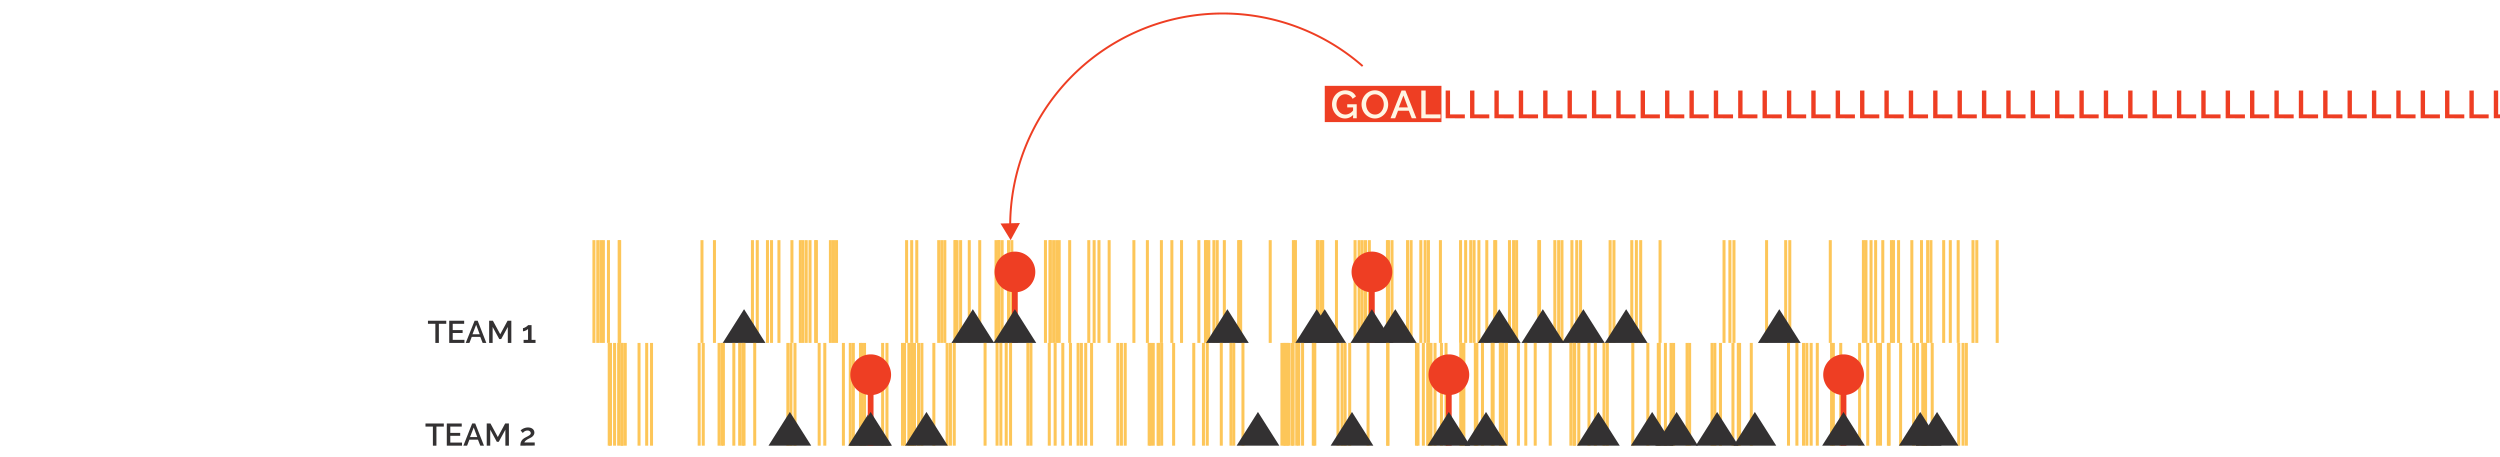 <svg id="Layer_1" data-name="Layer 1" xmlns="http://www.w3.org/2000/svg" viewBox="0 0 1280 233.89"><defs><style>.cls-1{fill:#333132;}.cls-2{fill:#fdc659;}.cls-3{fill:#ee3e23;}.cls-4{fill:#fff5e3;}</style></defs><title>yg-umbro-wireframes-170817-2130--slicing</title><path class="cls-1" d="M228.48,165.8h-3.78v9.78H222.9V165.8h-3.79v-1.58h9.38Z"/><path class="cls-1" d="M237.79,174v1.58H230V164.21h7.65v1.58h-5.86V169h5.07v1.49h-5.07V174Z"/><path class="cls-1" d="M243,164.21h1.57L249,175.58h-1.89l-1.2-3.09h-4.38l-1.18,3.09h-1.9Zm2.61,6.94-1.82-4.88-1.89,4.88Z"/><path class="cls-1" d="M260,175.58V167.4l-3.38,6.19h-1l-3.39-6.19v8.18h-1.79V164.21h1.92l3.76,6.94,3.76-6.94h1.92v11.36Z"/><path class="cls-1" d="M274.19,174v1.58h-6.11V174h2.27v-5.58a1.89,1.89,0,0,1-.45.4,5,5,0,0,1-.67.38,5.28,5.28,0,0,1-.77.3,2.51,2.51,0,0,1-.7.12V168a1.85,1.85,0,0,0,.74-.19,6.06,6.06,0,0,0,.82-.45,6.35,6.35,0,0,0,.69-.51,1.42,1.42,0,0,0,.34-.37h1.81V174Z"/><path class="cls-1" d="M227.23,218.41h-3.78v9.78h-1.81v-9.78h-3.79v-1.58h9.38Z"/><path class="cls-1" d="M236.55,226.6v1.58h-7.79V216.83h7.65v1.58h-5.86v3.23h5.07v1.49h-5.07v3.47Z"/><path class="cls-1" d="M241.75,216.83h1.57l4.48,11.36h-1.89l-1.2-3.09h-4.38l-1.18,3.09h-1.9Zm2.61,6.94-1.82-4.88-1.89,4.88Z"/><path class="cls-1" d="M258.75,228.19V220l-3.38,6.19h-1L251,220v8.18H249.2V216.83h1.92l3.76,6.94,3.76-6.94h1.92v11.36Z"/><path class="cls-1" d="M266.43,228.19a6.5,6.5,0,0,1,.11-1.25,3.5,3.5,0,0,1,.4-1.08,4,4,0,0,1,.78-1A6.6,6.6,0,0,1,269,224l1.06-.56a9.35,9.35,0,0,0,.87-.5,2.57,2.57,0,0,0,.6-.53,1,1,0,0,0,.22-.65,1.23,1.23,0,0,0-.44-.92,1.81,1.81,0,0,0-1.27-.41,2.49,2.49,0,0,0-.79.12,3.11,3.11,0,0,0-.66.3,2.88,2.88,0,0,0-.52.41q-.22.22-.4.43l-1.12-1.3a4,4,0,0,1,.5-.44,5,5,0,0,1,.83-.5,6.14,6.14,0,0,1,1.11-.41,5.21,5.21,0,0,1,1.36-.17,4.47,4.47,0,0,1,1.38.2,3.13,3.13,0,0,1,1,.55,2.36,2.36,0,0,1,.65.84,2.48,2.48,0,0,1,.22,1,2.26,2.26,0,0,1-.24,1.06,3.27,3.27,0,0,1-.59.82,4,4,0,0,1-.77.6q-.42.25-.77.42l-.76.38a6.9,6.9,0,0,0-.82.5,5.4,5.4,0,0,0-.72.6,1.79,1.79,0,0,0-.45.7h5.3v1.58Z"/><rect class="cls-2" x="303.32" y="122.95" width="1.54" height="52.62"/><rect class="cls-2" x="305.28" y="122.95" width="1.54" height="52.62"/><rect class="cls-2" x="306.85" y="122.95" width="1.55" height="52.62"/><rect class="cls-2" x="308.16" y="122.95" width="1.54" height="52.62"/><rect class="cls-2" x="310.76" y="122.95" width="1.55" height="52.62"/><rect class="cls-2" x="316.24" y="122.95" width="1.54" height="52.62"/><rect class="cls-2" x="316.5" y="122.95" width="1.54" height="52.62"/><rect class="cls-2" x="358.64" y="122.95" width="1.54" height="52.62"/><rect class="cls-2" x="365.03" y="122.95" width="1.54" height="52.62"/><rect class="cls-2" x="384.48" y="122.95" width="1.54" height="52.62"/><rect class="cls-2" x="386.95" y="122.95" width="1.55" height="52.62"/><rect class="cls-2" x="392.17" y="122.95" width="1.54" height="52.62"/><rect class="cls-2" x="394.25" y="122.95" width="1.55" height="52.62"/><rect class="cls-2" x="398.04" y="122.95" width="1.55" height="52.62"/><rect class="cls-2" x="404.69" y="122.95" width="1.55" height="52.62"/><rect class="cls-2" x="409" y="122.95" width="1.54" height="52.62"/><rect class="cls-2" x="410.3" y="122.95" width="1.54" height="52.62"/><rect class="cls-2" x="412" y="122.95" width="1.55" height="52.62"/><rect class="cls-2" x="413.96" y="122.95" width="1.54" height="52.62"/><rect class="cls-2" x="416.83" y="122.95" width="1.54" height="52.62"/><rect class="cls-2" x="417.22" y="122.95" width="1.55" height="52.62"/><rect class="cls-2" x="424.4" y="122.95" width="1.54" height="52.62"/><rect class="cls-2" x="425.96" y="122.95" width="1.55" height="52.62"/><rect class="cls-2" x="427.53" y="122.95" width="1.54" height="52.62"/><rect class="cls-2" x="463.4" y="122.95" width="1.55" height="52.62"/><rect class="cls-2" x="466.01" y="122.95" width="1.54" height="52.62"/><rect class="cls-2" x="468.62" y="122.95" width="1.54" height="52.62"/><rect class="cls-2" x="479.84" y="122.95" width="1.54" height="52.62"/><rect class="cls-2" x="481.41" y="122.95" width="1.54" height="52.62"/><rect class="cls-2" x="482.97" y="122.95" width="1.55" height="52.62"/><rect class="cls-2" x="488.19" y="122.95" width="1.55" height="52.62"/><rect class="cls-2" x="488.32" y="122.95" width="1.55" height="52.62"/><rect class="cls-2" x="489.24" y="122.95" width="1.54" height="52.62"/><rect class="cls-2" x="491.06" y="122.95" width="1.55" height="52.62"/><rect class="cls-2" x="495.5" y="122.95" width="1.54" height="52.62"/><rect class="cls-2" x="500.85" y="122.95" width="1.54" height="52.62"/><rect class="cls-2" x="509.19" y="122.95" width="1.55" height="52.62"/><rect class="cls-2" x="510.5" y="122.95" width="1.54" height="52.62"/><rect class="cls-2" x="510.76" y="122.95" width="1.54" height="52.62"/><rect class="cls-2" x="512.32" y="122.95" width="1.55" height="52.62"/><rect class="cls-2" x="515.59" y="122.95" width="1.55" height="52.62"/><rect class="cls-2" x="517.29" y="122.95" width="1.54" height="52.62"/><rect class="cls-2" x="534.5" y="122.95" width="1.55" height="52.62"/><rect class="cls-2" x="536.85" y="122.95" width="1.55" height="52.62"/><rect class="cls-2" x="536.99" y="122.95" width="1.54" height="52.62"/><rect class="cls-2" x="538.68" y="122.95" width="1.54" height="52.62"/><rect class="cls-2" x="540.24" y="122.95" width="1.55" height="52.62"/><rect class="cls-2" x="541.55" y="122.95" width="1.54" height="52.62"/><rect class="cls-2" x="546.9" y="122.95" width="1.54" height="52.62"/><rect class="cls-2" x="556.68" y="122.95" width="1.55" height="52.62"/><rect class="cls-2" x="559.43" y="122.95" width="1.54" height="52.62"/><rect class="cls-2" x="561.9" y="122.95" width="1.55" height="52.62"/><rect class="cls-2" x="567.12" y="122.95" width="1.54" height="52.62"/><rect class="cls-2" x="579.78" y="122.95" width="1.54" height="52.62"/><rect class="cls-2" x="586.69" y="122.95" width="1.54" height="52.62"/><rect class="cls-2" x="593.87" y="122.95" width="1.54" height="52.62"/><rect class="cls-2" x="599.21" y="122.95" width="1.55" height="52.62"/><rect class="cls-2" x="604.18" y="122.95" width="1.54" height="52.62"/><rect class="cls-2" x="613.04" y="122.95" width="1.55" height="52.62"/><rect class="cls-2" x="616.43" y="122.95" width="1.55" height="52.62"/><rect class="cls-2" x="617.09" y="122.95" width="1.54" height="52.62"/><rect class="cls-2" x="618.14" y="122.95" width="1.54" height="52.62"/><rect class="cls-2" x="620.75" y="122.95" width="1.54" height="52.62"/><rect class="cls-2" x="622.44" y="122.95" width="1.55" height="52.62"/><rect class="cls-2" x="626.09" y="122.95" width="1.55" height="52.62"/><rect class="cls-2" x="633.4" y="122.95" width="1.55" height="52.62"/><rect class="cls-2" x="633.92" y="122.95" width="1.54" height="52.62"/><rect class="cls-2" x="634.45" y="122.95" width="1.54" height="52.62"/><rect class="cls-2" x="649.58" y="122.95" width="1.55" height="52.62"/><rect class="cls-2" x="661.45" y="122.95" width="1.55" height="52.62"/><rect class="cls-2" x="662.5" y="122.95" width="1.54" height="52.62"/><rect class="cls-2" x="673.71" y="122.95" width="1.54" height="52.62"/><rect class="cls-2" x="674.1" y="122.95" width="1.54" height="52.62"/><rect class="cls-2" x="675.66" y="122.95" width="1.55" height="52.62"/><rect class="cls-2" x="676.46" y="122.95" width="1.54" height="52.62"/><rect class="cls-2" x="683.5" y="122.95" width="1.54" height="52.62"/><rect class="cls-2" x="693.02" y="122.95" width="1.55" height="52.62"/><rect class="cls-2" x="695.11" y="122.95" width="1.55" height="52.62"/><rect class="cls-2" x="696.67" y="122.95" width="1.55" height="52.62"/><rect class="cls-2" x="698.37" y="122.95" width="1.55" height="52.62"/><rect class="cls-2" x="700.32" y="122.95" width="1.55" height="52.62"/><rect class="cls-2" x="709.59" y="122.95" width="1.54" height="52.62"/><rect class="cls-2" x="710.12" y="122.95" width="1.54" height="52.62"/><rect class="cls-2" x="711.94" y="122.95" width="1.54" height="52.62"/><rect class="cls-2" x="719.89" y="122.95" width="1.55" height="52.62"/><rect class="cls-2" x="721.72" y="122.95" width="1.54" height="52.62"/><rect class="cls-2" x="726.68" y="122.95" width="1.55" height="52.62"/><rect class="cls-2" x="728.9" y="122.95" width="1.54" height="52.62"/><rect class="cls-2" x="730.59" y="122.95" width="1.55" height="52.62"/><rect class="cls-2" x="736.72" y="122.95" width="1.55" height="52.62"/><rect class="cls-2" x="747.03" y="122.95" width="1.54" height="52.62"/><rect class="cls-2" x="749.64" y="122.95" width="1.54" height="52.62"/><rect class="cls-2" x="752.24" y="122.95" width="1.55" height="52.62"/><rect class="cls-2" x="753.95" y="122.95" width="1.55" height="52.62"/><rect class="cls-2" x="756.43" y="122.95" width="1.54" height="52.62"/><rect class="cls-2" x="760.47" y="122.95" width="1.54" height="52.62"/><rect class="cls-2" x="764.51" y="122.95" width="1.54" height="52.62"/><rect class="cls-2" x="765.04" y="122.95" width="1.55" height="52.62"/><rect class="cls-2" x="772.08" y="122.95" width="1.55" height="52.62"/><rect class="cls-2" x="774.17" y="122.95" width="1.54" height="52.62"/><rect class="cls-2" x="775.73" y="122.95" width="1.55" height="52.62"/><rect class="cls-2" x="787.08" y="122.95" width="1.55" height="52.62"/><rect class="cls-2" x="787.48" y="122.95" width="1.54" height="52.62"/><rect class="cls-2" x="795.3" y="122.95" width="1.54" height="52.62"/><rect class="cls-2" x="797.26" y="122.95" width="1.55" height="52.62"/><rect class="cls-2" x="798.96" y="122.95" width="1.54" height="52.62"/><rect class="cls-2" x="804.04" y="122.95" width="1.55" height="52.62"/><rect class="cls-2" x="806.52" y="122.95" width="1.54" height="52.62"/><rect class="cls-2" x="808.48" y="122.95" width="1.54" height="52.62"/><rect class="cls-2" x="823.61" y="122.95" width="1.55" height="52.62"/><rect class="cls-2" x="825.57" y="122.95" width="1.55" height="52.62"/><rect class="cls-2" x="834.7" y="122.95" width="1.55" height="52.62"/><rect class="cls-2" x="837.05" y="122.95" width="1.54" height="52.62"/><rect class="cls-2" x="839.26" y="122.95" width="1.55" height="52.62"/><rect class="cls-2" x="849.18" y="122.95" width="1.55" height="52.62"/><rect class="cls-2" x="881.93" y="122.95" width="1.54" height="52.62"/><rect class="cls-2" x="884.93" y="122.95" width="1.55" height="52.62"/><rect class="cls-2" x="887.02" y="122.95" width="1.55" height="52.62"/><rect class="cls-2" x="903.72" y="122.95" width="1.54" height="52.62"/><rect class="cls-2" x="913.5" y="122.95" width="1.54" height="52.62"/><rect class="cls-2" x="915.6" y="122.95" width="1.54" height="52.62"/><rect class="cls-2" x="936.33" y="122.95" width="1.55" height="52.62"/><rect class="cls-2" x="953.29" y="122.95" width="1.55" height="52.62"/><rect class="cls-2" x="954.6" y="122.95" width="1.54" height="52.62"/><rect class="cls-2" x="957.2" y="122.95" width="1.55" height="52.62"/><rect class="cls-2" x="959.56" y="122.95" width="1.54" height="52.62"/><rect class="cls-2" x="963.21" y="122.95" width="1.55" height="52.62"/><rect class="cls-2" x="967.65" y="122.95" width="1.54" height="52.62"/><rect class="cls-2" x="968.69" y="122.95" width="1.54" height="52.62"/><rect class="cls-2" x="971.3" y="122.95" width="1.54" height="52.62"/><rect class="cls-2" x="978.08" y="122.95" width="1.55" height="52.62"/><rect class="cls-2" x="983.04" y="122.95" width="1.54" height="52.62"/><rect class="cls-2" x="986.17" y="122.95" width="1.54" height="52.62"/><rect class="cls-2" x="987.86" y="122.95" width="1.55" height="52.62"/><rect class="cls-2" x="994.39" y="122.95" width="1.55" height="52.62"/><rect class="cls-2" x="997.78" y="122.95" width="1.55" height="52.62"/><rect class="cls-2" x="1001.82" y="122.95" width="1.55" height="52.62"/><rect class="cls-2" x="1009.4" y="122.95" width="1.54" height="52.62"/><rect class="cls-2" x="1011.35" y="122.95" width="1.55" height="52.62"/><rect class="cls-2" x="1021.79" y="122.95" width="1.55" height="52.62"/><polygon class="cls-1" points="380.96 158.3 370.03 175.57 391.91 175.57 380.96 158.3"/><polygon class="cls-1" points="498.09 158.3 487.15 175.57 509.02 175.57 498.09 158.3"/><polygon class="cls-1" points="628.42 158.3 617.48 175.57 639.36 175.57 628.42 158.3"/><polygon class="cls-1" points="714.4 158.3 703.45 175.57 725.33 175.57 714.4 158.3"/><polygon class="cls-1" points="767.63 158.3 756.69 175.57 778.57 175.57 767.63 158.3"/><polygon class="cls-1" points="789.93 158.3 779 175.57 800.87 175.57 789.93 158.3"/><polygon class="cls-1" points="810.68 158.3 799.74 175.57 821.62 175.57 810.68 158.3"/><polygon class="cls-1" points="832.6 158.3 821.65 175.57 843.54 175.57 832.6 158.3"/><polygon class="cls-1" points="911 158.3 900.07 175.57 921.94 175.57 911 158.3"/><polygon class="cls-1" points="678.26 158.3 667.32 175.57 689.2 175.57 678.26 158.3"/><polygon class="cls-1" points="674.17 158.3 663.23 175.57 685.11 175.57 674.17 158.3"/><circle class="cls-3" cx="519.65" cy="139.25" r="10.43"/><polygon class="cls-3" points="521.08 175.57 518.14 175.57 518.14 146.94 521.08 146.94 521.08 175.57 521.08 175.57"/><polygon class="cls-1" points="519.61 158.3 508.67 175.57 530.55 175.57 519.61 158.3"/><path class="cls-3" d="M692,139.25a10.42,10.42,0,1,0,10.42-10.43A10.42,10.42,0,0,0,692,139.25Z"/><polygon class="cls-3" points="703.86 175.57 700.92 175.57 700.92 146.94 703.86 146.94 703.86 175.57 703.86 175.57"/><polygon class="cls-1" points="702.39 158.3 691.46 175.57 713.33 175.57 702.39 158.3"/><rect class="cls-2" x="311.15" y="175.58" width="1.55" height="52.61"/><rect class="cls-2" x="311.81" y="175.58" width="1.54" height="52.61"/><rect class="cls-2" x="313.89" y="175.58" width="1.55" height="52.61"/><rect class="cls-2" x="315.98" y="175.58" width="1.54" height="52.61"/><rect class="cls-2" x="317.54" y="175.58" width="1.54" height="52.61"/><rect class="cls-2" x="317.81" y="175.58" width="1.54" height="52.61"/><rect class="cls-2" x="319.37" y="175.58" width="1.54" height="52.61"/><rect class="cls-2" x="326.42" y="175.58" width="1.54" height="52.61"/><rect class="cls-2" x="330.33" y="175.58" width="1.54" height="52.61"/><rect class="cls-2" x="332.81" y="175.58" width="1.54" height="52.61"/><rect class="cls-2" x="357.21" y="175.58" width="1.54" height="52.61"/><rect class="cls-2" x="359.29" y="175.58" width="1.55" height="52.61"/><rect class="cls-2" x="367.39" y="175.58" width="1.54" height="52.61"/><rect class="cls-2" x="368.82" y="175.58" width="1.54" height="52.61"/><rect class="cls-2" x="369.6" y="175.58" width="1.55" height="52.61"/><rect class="cls-2" x="374.95" y="175.58" width="1.54" height="52.61"/><rect class="cls-2" x="377.94" y="175.58" width="1.55" height="52.61"/><rect class="cls-2" x="379.51" y="175.58" width="1.54" height="52.61"/><rect class="cls-2" x="380.16" y="175.58" width="1.55" height="52.61"/><rect class="cls-2" x="385.65" y="175.58" width="1.54" height="52.61"/><rect class="cls-2" x="402.61" y="175.58" width="1.54" height="52.61"/><rect class="cls-2" x="404.17" y="175.58" width="1.54" height="52.61"/><rect class="cls-2" x="406.26" y="175.58" width="1.54" height="52.61"/><rect class="cls-2" x="418.65" y="175.58" width="1.55" height="52.61"/><rect class="cls-2" x="421.52" y="175.58" width="1.55" height="52.61"/><rect class="cls-2" x="431.05" y="175.58" width="1.54" height="52.61"/><rect class="cls-2" x="434.57" y="175.58" width="1.54" height="52.61"/><rect class="cls-2" x="436.13" y="175.58" width="1.55" height="52.61"/><rect class="cls-2" x="439.79" y="175.58" width="1.54" height="52.61"/><rect class="cls-2" x="440.44" y="175.58" width="1.55" height="52.61"/><rect class="cls-2" x="441.88" y="175.58" width="1.54" height="52.61"/><rect class="cls-2" x="451.14" y="175.58" width="1.54" height="52.61"/><rect class="cls-2" x="453.35" y="175.58" width="1.55" height="52.61"/><rect class="cls-2" x="461.32" y="175.58" width="1.54" height="52.61"/><rect class="cls-2" x="462.36" y="175.58" width="1.54" height="52.61"/><rect class="cls-2" x="464.58" y="175.58" width="1.54" height="52.61"/><rect class="cls-2" x="464.84" y="175.58" width="1.54" height="52.61"/><rect class="cls-2" x="466.14" y="175.58" width="1.54" height="52.61"/><rect class="cls-2" x="466.4" y="175.58" width="1.54" height="52.61"/><rect class="cls-2" x="467.44" y="175.58" width="1.55" height="52.61"/><rect class="cls-2" x="469.53" y="175.58" width="1.54" height="52.61"/><rect class="cls-2" x="471.24" y="175.58" width="1.54" height="52.61"/><rect class="cls-2" x="477.36" y="175.58" width="1.54" height="52.61"/><rect class="cls-2" x="484.15" y="175.58" width="1.55" height="52.61"/><rect class="cls-2" x="485.85" y="175.58" width="1.54" height="52.61"/><rect class="cls-2" x="487.8" y="175.58" width="1.55" height="52.61"/><rect class="cls-2" x="503.59" y="175.58" width="1.54" height="52.61"/><rect class="cls-2" x="509.72" y="175.58" width="1.54" height="52.61"/><rect class="cls-2" x="511.67" y="175.58" width="1.54" height="52.61"/><rect class="cls-2" x="514.41" y="175.58" width="1.55" height="52.61"/><rect class="cls-2" x="516.64" y="175.58" width="1.54" height="52.61"/><rect class="cls-2" x="525.5" y="175.58" width="1.55" height="52.61"/><rect class="cls-2" x="527.07" y="175.58" width="1.54" height="52.61"/><rect class="cls-2" x="536.46" y="175.58" width="1.55" height="52.61"/><rect class="cls-2" x="539.46" y="175.58" width="1.55" height="52.61"/><rect class="cls-2" x="543.38" y="175.58" width="1.55" height="52.61"/><rect class="cls-2" x="547.29" y="175.58" width="1.55" height="52.61"/><rect class="cls-2" x="551.21" y="175.58" width="1.54" height="52.61"/><rect class="cls-2" x="552.9" y="175.58" width="1.54" height="52.61"/><rect class="cls-2" x="555.12" y="175.58" width="1.54" height="52.61"/><rect class="cls-2" x="558.11" y="175.58" width="1.55" height="52.61"/><rect class="cls-2" x="571.56" y="175.58" width="1.54" height="52.61"/><rect class="cls-2" x="573.39" y="175.58" width="1.54" height="52.61"/><rect class="cls-2" x="575.35" y="175.58" width="1.54" height="52.61"/><rect class="cls-2" x="587.6" y="175.58" width="1.54" height="52.61"/><rect class="cls-2" x="588.39" y="175.58" width="1.54" height="52.61"/><rect class="cls-2" x="589.7" y="175.58" width="1.54" height="52.61"/><rect class="cls-2" x="592.17" y="175.58" width="1.55" height="52.61"/><rect class="cls-2" x="592.57" y="175.58" width="1.54" height="52.61"/><rect class="cls-2" x="594" y="175.58" width="1.55" height="52.61"/><rect class="cls-2" x="600.12" y="175.58" width="1.55" height="52.61"/><rect class="cls-2" x="610.43" y="175.58" width="1.55" height="52.61"/><rect class="cls-2" x="615.39" y="175.58" width="1.55" height="52.61"/><rect class="cls-2" x="617.34" y="175.58" width="1.55" height="52.61"/><rect class="cls-2" x="624.53" y="175.58" width="1.54" height="52.61"/><rect class="cls-2" x="629.48" y="175.58" width="1.55" height="52.61"/><rect class="cls-2" x="630.92" y="175.58" width="1.54" height="52.61"/><rect class="cls-2" x="635.62" y="175.58" width="1.54" height="52.61"/><rect class="cls-2" x="656.75" y="175.58" width="1.55" height="52.61"/><rect class="cls-2" x="658.32" y="175.58" width="1.54" height="52.61"/><rect class="cls-2" x="661.31" y="175.58" width="1.55" height="52.61"/><rect class="cls-2" x="655.57" y="175.58" width="1.55" height="52.61"/><rect class="cls-2" x="657.27" y="175.58" width="1.55" height="52.61"/><rect class="cls-2" x="658.97" y="175.58" width="1.54" height="52.61"/><rect class="cls-2" x="660.66" y="175.58" width="1.55" height="52.61"/><rect class="cls-2" x="663.15" y="175.58" width="1.54" height="52.61"/><rect class="cls-2" x="664.19" y="175.58" width="1.54" height="52.61"/><rect class="cls-2" x="666.15" y="175.58" width="1.54" height="52.61"/><rect class="cls-2" x="671.62" y="175.58" width="1.55" height="52.61"/><rect class="cls-2" x="672.41" y="175.58" width="1.54" height="52.61"/><rect class="cls-2" x="684.28" y="175.58" width="1.54" height="52.61"/><rect class="cls-2" x="686.37" y="175.58" width="1.54" height="52.61"/><rect class="cls-2" x="687.93" y="175.58" width="1.54" height="52.61"/><rect class="cls-2" x="690.28" y="175.58" width="1.54" height="52.61"/><rect class="cls-2" x="699.68" y="175.58" width="1.54" height="52.61"/><rect class="cls-2" x="709.72" y="175.58" width="1.55" height="52.61"/><rect class="cls-2" x="709.85" y="175.58" width="1.54" height="52.61"/><rect class="cls-2" x="724.46" y="175.58" width="1.55" height="52.61"/><rect class="cls-2" x="725.25" y="175.58" width="1.54" height="52.61"/><rect class="cls-2" x="727.99" y="175.58" width="1.54" height="52.61"/><rect class="cls-2" x="730.2" y="175.58" width="1.54" height="52.61"/><rect class="cls-2" x="731.24" y="175.58" width="1.55" height="52.61"/><rect class="cls-2" x="731.9" y="175.58" width="1.54" height="52.61"/><rect class="cls-2" x="733.98" y="175.58" width="1.54" height="52.61"/><rect class="cls-2" x="737.25" y="175.58" width="1.54" height="52.61"/><rect class="cls-2" x="739.6" y="175.58" width="1.54" height="52.61"/><rect class="cls-2" x="747.16" y="175.58" width="1.54" height="52.61"/><rect class="cls-2" x="747.42" y="175.58" width="1.55" height="52.61"/><rect class="cls-2" x="747.94" y="175.58" width="1.55" height="52.61"/><rect class="cls-2" x="748.72" y="175.58" width="1.55" height="52.61"/><rect class="cls-2" x="754.6" y="175.58" width="1.55" height="52.61"/><rect class="cls-2" x="755.38" y="175.58" width="1.55" height="52.61"/><rect class="cls-2" x="758.25" y="175.58" width="1.55" height="52.61"/><rect class="cls-2" x="763.21" y="175.58" width="1.54" height="52.61"/><rect class="cls-2" x="763.73" y="175.58" width="1.54" height="52.61"/><rect class="cls-2" x="767.39" y="175.58" width="1.54" height="52.61"/><rect class="cls-2" x="767.65" y="175.58" width="1.54" height="52.61"/><rect class="cls-2" x="768.82" y="175.58" width="1.55" height="52.61"/><rect class="cls-2" x="770.52" y="175.58" width="1.54" height="52.61"/><rect class="cls-2" x="776.64" y="175.58" width="1.55" height="52.61"/><rect class="cls-2" x="780.43" y="175.58" width="1.54" height="52.61"/><rect class="cls-2" x="785.26" y="175.58" width="1.54" height="52.61"/><rect class="cls-2" x="792.95" y="175.58" width="1.55" height="52.61"/><rect class="cls-2" x="803.52" y="175.58" width="1.55" height="52.61"/><rect class="cls-2" x="805.09" y="175.58" width="1.54" height="52.61"/><rect class="cls-2" x="805.48" y="175.58" width="1.54" height="52.61"/><rect class="cls-2" x="807.56" y="175.58" width="1.55" height="52.61"/><rect class="cls-2" x="812.79" y="175.58" width="1.54" height="52.61"/><rect class="cls-2" x="816.05" y="175.58" width="1.54" height="52.61"/><rect class="cls-2" x="820.48" y="175.58" width="1.54" height="52.61"/><rect class="cls-2" x="822.18" y="175.58" width="1.54" height="52.61"/><rect class="cls-2" x="835.22" y="175.58" width="1.55" height="52.61"/><rect class="cls-2" x="842.92" y="175.58" width="1.55" height="52.61"/><rect class="cls-2" x="848.27" y="175.58" width="1.54" height="52.61"/><rect class="cls-2" x="848.79" y="175.58" width="1.55" height="52.61"/><rect class="cls-2" x="851.92" y="175.58" width="1.54" height="52.61"/><rect class="cls-2" x="854.8" y="175.58" width="1.55" height="52.61"/><rect class="cls-2" x="856.1" y="175.58" width="1.55" height="52.61"/><rect class="cls-2" x="863.01" y="175.58" width="1.55" height="52.61"/><rect class="cls-2" x="864.32" y="175.58" width="1.54" height="52.61"/><rect class="cls-2" x="875.8" y="175.58" width="1.54" height="52.61"/><rect class="cls-2" x="877.23" y="175.58" width="1.55" height="52.61"/><rect class="cls-2" x="880.1" y="175.58" width="1.55" height="52.61"/><rect class="cls-2" x="886.5" y="175.58" width="1.54" height="52.61"/><rect class="cls-2" x="889.24" y="175.58" width="1.55" height="52.61"/><rect class="cls-2" x="889.89" y="175.58" width="1.55" height="52.61"/><rect class="cls-2" x="895.89" y="175.58" width="1.54" height="52.61"/><rect class="cls-2" x="914.94" y="175.58" width="1.55" height="52.61"/><rect class="cls-2" x="919.24" y="175.58" width="1.55" height="52.61"/><rect class="cls-2" x="922.63" y="175.58" width="1.55" height="52.61"/><rect class="cls-2" x="924.33" y="175.58" width="1.54" height="52.61"/><rect class="cls-2" x="926.54" y="175.58" width="1.55" height="52.61"/><rect class="cls-2" x="929.68" y="175.58" width="1.55" height="52.61"/><rect class="cls-2" x="936.99" y="175.58" width="1.54" height="52.61"/><rect class="cls-2" x="937.9" y="175.58" width="1.55" height="52.61"/><rect class="cls-2" x="941.68" y="175.58" width="1.55" height="52.61"/><rect class="cls-2" x="951.34" y="175.58" width="1.54" height="52.61"/><rect class="cls-2" x="955.51" y="175.58" width="1.54" height="52.61"/><rect class="cls-2" x="960.48" y="175.58" width="1.54" height="52.61"/><rect class="cls-2" x="962.04" y="175.58" width="1.55" height="52.61"/><rect class="cls-2" x="966.08" y="175.58" width="1.55" height="52.61"/><rect class="cls-2" x="966.47" y="175.58" width="1.55" height="52.61"/><rect class="cls-2" x="972.34" y="175.58" width="1.54" height="52.61"/><rect class="cls-2" x="979" y="175.58" width="1.54" height="52.61"/><rect class="cls-2" x="980.95" y="175.58" width="1.55" height="52.61"/><rect class="cls-2" x="983.69" y="175.58" width="1.55" height="52.61"/><rect class="cls-2" x="984.34" y="175.58" width="1.55" height="52.61"/><rect class="cls-2" x="984.6" y="175.58" width="1.55" height="52.61"/><rect class="cls-2" x="985.13" y="175.58" width="1.54" height="52.61"/><rect class="cls-2" x="988.52" y="175.58" width="1.55" height="52.61"/><rect class="cls-2" x="1002.09" y="175.58" width="1.55" height="52.61"/><rect class="cls-2" x="1004.31" y="175.58" width="1.54" height="52.61"/><rect class="cls-2" x="1006.01" y="175.58" width="1.54" height="52.61"/><polygon class="cls-1" points="404.41 210.91 393.47 228.19 415.35 228.19 404.41 210.91"/><polygon class="cls-1" points="445.25 210.91 434.31 228.19 456.19 228.19 445.25 210.91"/><polygon class="cls-1" points="474.35 210.91 463.4 228.19 485.28 228.19 474.35 210.91"/><polygon class="cls-1" points="644.07 210.91 633.14 228.19 655.02 228.19 644.07 210.91"/><polygon class="cls-1" points="692.22 210.91 681.28 228.19 703.16 228.19 692.22 210.91"/><polygon class="cls-1" points="760.84 210.91 749.9 228.19 771.78 228.19 760.84 210.91"/><polygon class="cls-1" points="818.37 210.91 807.43 228.19 829.32 228.19 818.37 210.91"/><polygon class="cls-1" points="845.9 210.91 834.97 228.19 856.84 228.19 845.9 210.91"/><polygon class="cls-1" points="858.43 210.91 847.49 228.19 869.37 228.19 858.43 210.91"/><polygon class="cls-1" points="879.17 210.91 868.23 228.19 890.11 228.19 879.17 210.91"/><polygon class="cls-1" points="898.48 210.91 887.55 228.19 909.43 228.19 898.48 210.91"/><polygon class="cls-1" points="983.15 210.91 972.21 228.19 994.09 228.19 983.15 210.91"/><polygon class="cls-1" points="991.77 210.91 980.83 228.19 1002.7 228.19 991.77 210.91"/><path class="cls-3" d="M435.37,191.86a10.43,10.43,0,1,0,10.44-10.42A10.43,10.43,0,0,0,435.37,191.86Z"/><polygon class="cls-3" points="447.24 228.19 444.3 228.19 444.3 199.55 447.24 199.55 447.24 228.19 447.24 228.19"/><polygon class="cls-1" points="445.77 210.91 434.83 228.19 456.71 228.19 445.77 210.91"/><path class="cls-3" d="M731.4,191.86a10.42,10.42,0,1,0,10.43-10.42A10.42,10.42,0,0,0,731.4,191.86Z"/><polygon class="cls-3" points="743.26 228.19 740.32 228.19 740.32 199.55 743.26 199.55 743.26 228.19 743.26 228.19"/><polygon class="cls-1" points="741.79 210.91 730.85 228.19 752.73 228.19 741.79 210.91"/><path class="cls-3" d="M933.49,191.86a10.43,10.43,0,1,0,10.43-10.42A10.43,10.43,0,0,0,933.49,191.86Z"/><polygon class="cls-3" points="945.35 228.19 942.42 228.19 942.42 199.55 945.35 199.55 945.35 228.19 945.35 228.19"/><polygon class="cls-1" points="943.89 210.91 932.94 228.19 954.83 228.19 943.89 210.91"/><path class="cls-3" d="M516.71,115.78A109.3,109.3,0,0,1,698,33.46l-.66.75a108.3,108.3,0,0,0-179.62,81.57Z"/><polygon class="cls-3" points="512.25 114.44 517.45 122.95 522.22 114.19 512.25 114.44"/><rect class="cls-3" x="678.28" y="43.95" width="59.74" height="18.56"/><path class="cls-4" d="M692.82,58.8a5.61,5.61,0,0,1-4.14,1.86,6,6,0,0,1-2.64-.59,6.81,6.81,0,0,1-2.12-1.59,7.45,7.45,0,0,1-1.41-2.32A7.6,7.6,0,0,1,682,53.4a7.44,7.44,0,0,1,.51-2.74,7.26,7.26,0,0,1,1.41-2.28,6.64,6.64,0,0,1,2.14-1.55,7,7,0,0,1,6.12.28,5.49,5.49,0,0,1,2.08,2.25l-1.72,1.24a4,4,0,0,0-1.6-1.74,4.45,4.45,0,0,0-2.24-.58,3.86,3.86,0,0,0-1.82.43,4.47,4.47,0,0,0-1.4,1.14,5.11,5.11,0,0,0-.89,1.65,6.21,6.21,0,0,0-.31,2,5.74,5.74,0,0,0,.35,2,5.26,5.26,0,0,0,1,1.64A4.54,4.54,0,0,0,687,58.23a4.09,4.09,0,0,0,1.82.41,4.54,4.54,0,0,0,2.07-.5,6.09,6.09,0,0,0,1.89-1.58V55h-3V53.38h4.86v7.18h-1.88Z"/><path class="cls-4" d="M704,60.66a6.22,6.22,0,0,1-2.77-.61A6.89,6.89,0,0,1,699,58.43a7.32,7.32,0,0,1-1.39-2.31,7.49,7.49,0,0,1-.49-2.66,7.26,7.26,0,0,1,.52-2.72,7.56,7.56,0,0,1,1.43-2.3,6.83,6.83,0,0,1,2.16-1.59,6.32,6.32,0,0,1,2.73-.59,6.06,6.06,0,0,1,2.77.63,7,7,0,0,1,2.14,1.65,7.59,7.59,0,0,1,1.38,2.31,7.4,7.4,0,0,1,0,5.35,7.18,7.18,0,0,1-1.43,2.29,7,7,0,0,1-2.17,1.58A6.27,6.27,0,0,1,704,60.66Zm-4.52-7.2a6,6,0,0,0,.32,1.94,5.27,5.27,0,0,0,.91,1.66,4.45,4.45,0,0,0,1.43,1.15,4.07,4.07,0,0,0,1.88.43,3.94,3.94,0,0,0,1.91-.45A4.49,4.49,0,0,0,707.3,57a5.35,5.35,0,0,0,.88-1.66,6.07,6.07,0,0,0,0-3.83,5.19,5.19,0,0,0-.91-1.64,4.56,4.56,0,0,0-1.42-1.14,4.26,4.26,0,0,0-3.77,0,4.57,4.57,0,0,0-1.42,1.17,5.24,5.24,0,0,0-.89,1.65A5.93,5.93,0,0,0,699.44,53.46Z"/><path class="cls-4" d="M717.58,46.36h2l5.6,14.2h-2.36l-1.5-3.86H715.8l-1.48,3.86h-2.38ZM720.84,55l-2.28-6.1L716.2,55Z"/><path class="cls-4" d="M727.7,60.56V46.36h2.24V58.58h7.62v2Z"/><path class="cls-3" d="M740.18,60.56V46.36h2.24V58.58H750v2Z"/><path class="cls-3" d="M752.66,60.56V46.36h2.24V58.58h7.62v2Z"/><path class="cls-3" d="M765.14,60.56V46.36h2.24V58.58H775v2Z"/><path class="cls-3" d="M777.62,60.56V46.36h2.24V58.58h7.62v2Z"/><path class="cls-3" d="M790.1,60.56V46.36h2.24V58.58H800v2Z"/><path class="cls-3" d="M802.58,60.56V46.36h2.24V58.58h7.62v2Z"/><path class="cls-3" d="M815.06,60.56V46.36h2.24V58.58h7.62v2Z"/><path class="cls-3" d="M827.54,60.56V46.36h2.24V58.58h7.62v2Z"/><path class="cls-3" d="M840,60.56V46.36h2.24V58.58h7.62v2Z"/><path class="cls-3" d="M852.5,60.56V46.36h2.24V58.58h7.62v2Z"/><path class="cls-3" d="M865,60.56V46.36h2.24V58.58h7.62v2Z"/><path class="cls-3" d="M877.46,60.56V46.36h2.24V58.58h7.62v2Z"/><path class="cls-3" d="M889.94,60.56V46.36h2.24V58.58h7.62v2Z"/><path class="cls-3" d="M902.42,60.56V46.36h2.24V58.58h7.62v2Z"/><path class="cls-3" d="M914.9,60.56V46.36h2.24V58.58h7.62v2Z"/><path class="cls-3" d="M927.38,60.56V46.36h2.24V58.58h7.62v2Z"/><path class="cls-3" d="M939.86,60.56V46.36h2.24V58.58h7.62v2Z"/><path class="cls-3" d="M952.34,60.56V46.36h2.24V58.58h7.62v2Z"/><path class="cls-3" d="M964.82,60.56V46.36h2.24V58.58h7.62v2Z"/><path class="cls-3" d="M977.3,60.56V46.36h2.24V58.58h7.62v2Z"/><path class="cls-3" d="M989.78,60.56V46.36H992V58.58h7.62v2Z"/><path class="cls-3" d="M1002.26,60.56V46.36h2.24V58.58h7.62v2Z"/><path class="cls-3" d="M1014.74,60.56V46.36H1017V58.58h7.62v2Z"/><path class="cls-3" d="M1027.22,60.56V46.36h2.24V58.58h7.62v2Z"/><path class="cls-3" d="M1039.7,60.56V46.36h2.24V58.58h7.62v2Z"/><path class="cls-3" d="M1052.18,60.56V46.36h2.24V58.58H1062v2Z"/><path class="cls-3" d="M1064.66,60.56V46.36h2.24V58.58h7.62v2Z"/><path class="cls-3" d="M1077.14,60.56V46.36h2.24V58.58H1087v2Z"/><path class="cls-3" d="M1089.62,60.56V46.36h2.24V58.58h7.62v2Z"/><path class="cls-3" d="M1102.1,60.56V46.36h2.24V58.58H1112v2Z"/><path class="cls-3" d="M1114.58,60.56V46.36h2.24V58.58h7.62v2Z"/><path class="cls-3" d="M1127.06,60.56V46.36h2.24V58.58h7.62v2Z"/><path class="cls-3" d="M1139.54,60.56V46.36h2.24V58.58h7.62v2Z"/><path class="cls-3" d="M1152,60.56V46.36h2.24V58.58h7.62v2Z"/><path class="cls-3" d="M1164.5,60.56V46.36h2.24V58.58h7.62v2Z"/><path class="cls-3" d="M1177,60.56V46.36h2.24V58.58h7.62v2Z"/><path class="cls-3" d="M1189.46,60.56V46.36h2.24V58.58h7.62v2Z"/><path class="cls-3" d="M1201.94,60.56V46.36h2.24V58.58h7.62v2Z"/><path class="cls-3" d="M1214.42,60.56V46.36h2.24V58.58h7.62v2Z"/><path class="cls-3" d="M1226.9,60.56V46.36h2.24V58.58h7.62v2Z"/><path class="cls-3" d="M1239.38,60.56V46.36h2.24V58.58h7.62v2Z"/><path class="cls-3" d="M1251.86,60.56V46.36h2.24V58.58h7.62v2Z"/><path class="cls-3" d="M1264.34,60.56V46.36h2.24V58.58h7.62v2Z"/><path class="cls-3" d="M1276.82,60.56V46.36h2.24V58.58h7.62v2Z"/></svg>